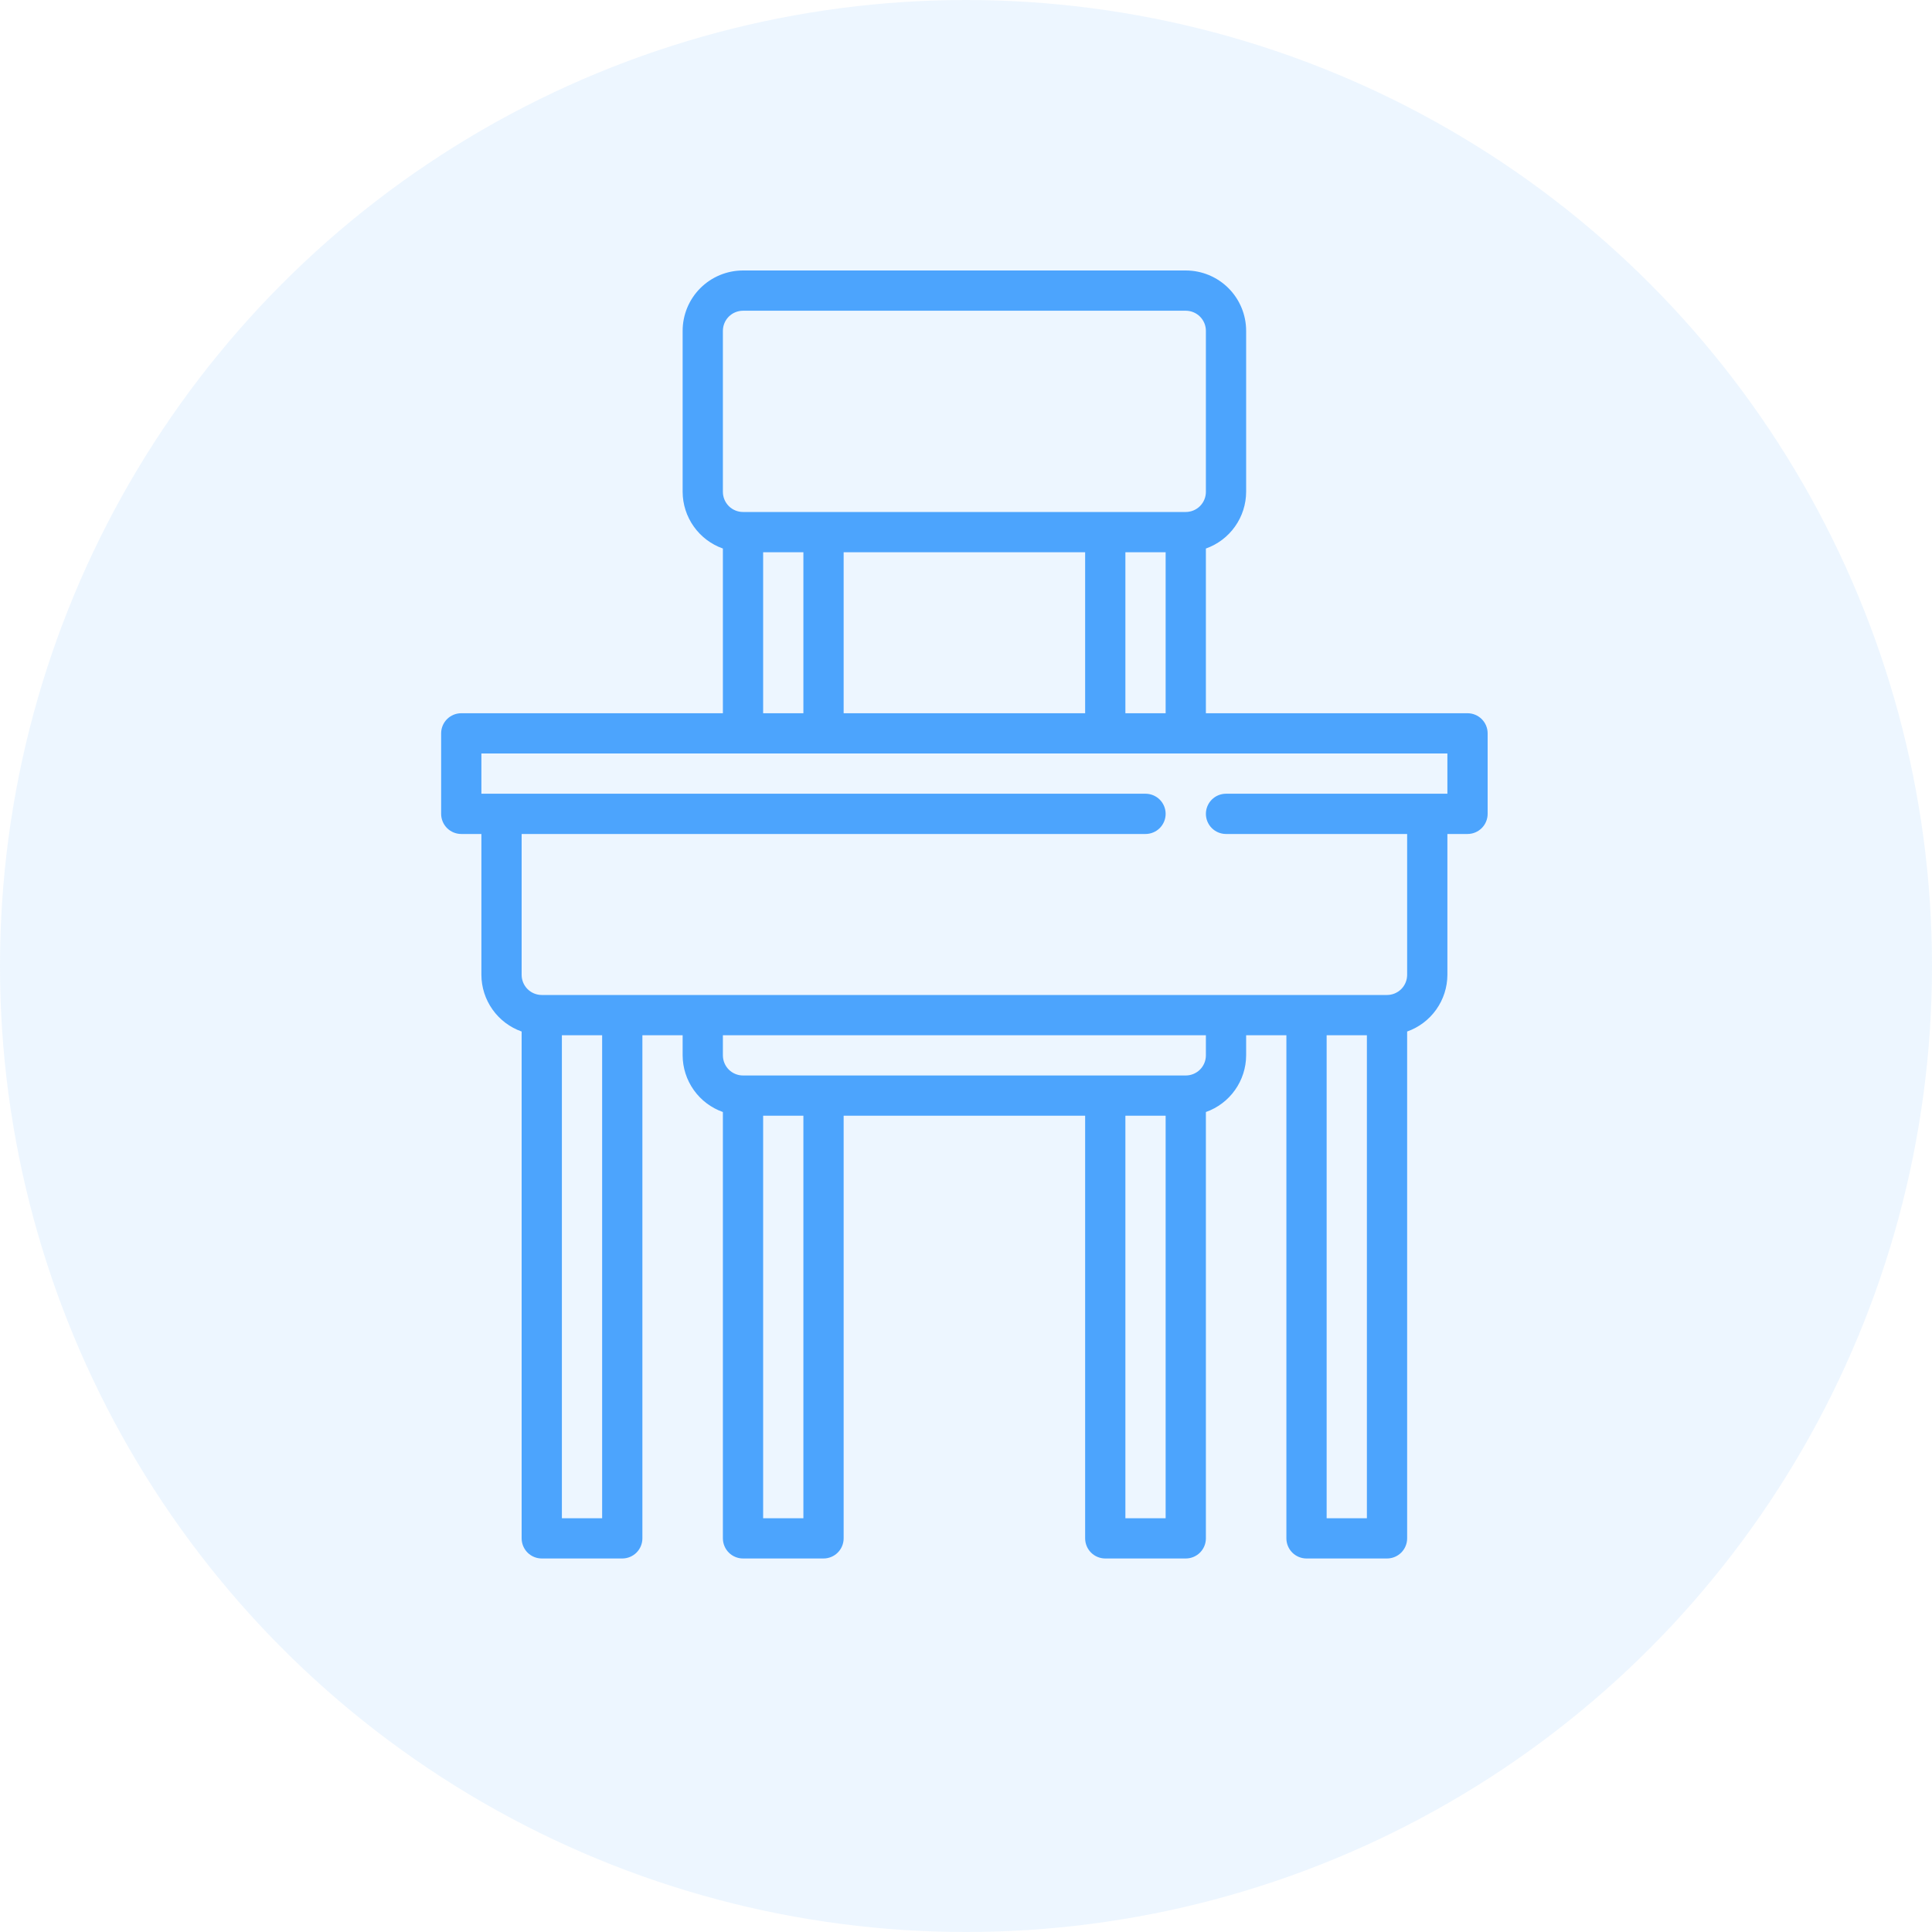 <svg width="120" height="120" viewBox="0 0 120 120" fill="none" xmlns="http://www.w3.org/2000/svg">
<circle cx="60" cy="60" r="60" fill="#4CA4FD" fill-opacity="0.1"/>
<g clip-path="url(#clip0_306_602)">
<path d="M91.15 44.3H74.9V34.07C75.629 33.812 76.26 33.336 76.707 32.706C77.155 32.076 77.397 31.323 77.4 30.55V20.55C77.4 19.555 77.005 18.602 76.302 17.898C75.598 17.195 74.645 16.8 73.65 16.8H46.15C45.156 16.8 44.202 17.195 43.498 17.898C42.795 18.602 42.4 19.555 42.4 20.55V30.55C42.403 31.323 42.645 32.076 43.093 32.706C43.54 33.336 44.171 33.812 44.9 34.07V44.3H28.65C28.319 44.3 28.001 44.432 27.766 44.666C27.532 44.901 27.4 45.218 27.4 45.55V50.55C27.4 50.881 27.532 51.199 27.766 51.434C28.001 51.668 28.319 51.8 28.65 51.8H29.9V60.55C29.903 61.323 30.145 62.076 30.593 62.706C31.04 63.336 31.671 63.812 32.4 64.07V95.55C32.4 95.881 32.532 96.199 32.766 96.434C33.001 96.668 33.319 96.8 33.65 96.8H38.65C38.981 96.8 39.3 96.668 39.534 96.434C39.768 96.199 39.9 95.881 39.9 95.55V64.3H42.4V65.55C42.403 66.323 42.645 67.076 43.093 67.706C43.54 68.336 44.171 68.812 44.9 69.07V95.55C44.9 95.881 45.032 96.199 45.266 96.434C45.501 96.668 45.819 96.8 46.15 96.8H51.15C51.481 96.8 51.8 96.668 52.034 96.434C52.268 96.199 52.4 95.881 52.4 95.55V69.3H67.4V95.55C67.4 95.881 67.532 96.199 67.766 96.434C68.001 96.668 68.319 96.8 68.65 96.8H73.65C73.981 96.8 74.299 96.668 74.534 96.434C74.768 96.199 74.9 95.881 74.9 95.55V69.07C75.629 68.812 76.26 68.336 76.707 67.706C77.155 67.076 77.397 66.323 77.4 65.55V64.3H79.9V95.55C79.9 95.881 80.032 96.199 80.266 96.434C80.501 96.668 80.819 96.8 81.15 96.8H86.15C86.481 96.8 86.799 96.668 87.034 96.434C87.268 96.199 87.4 95.881 87.4 95.55V64.07C88.129 63.812 88.76 63.336 89.207 62.706C89.655 62.076 89.897 61.323 89.9 60.55V51.8H91.15C91.481 51.8 91.799 51.668 92.034 51.434C92.268 51.199 92.4 50.881 92.4 50.55V45.55C92.4 45.218 92.268 44.901 92.034 44.666C91.799 44.432 91.481 44.3 91.15 44.3ZM44.9 20.55C44.9 20.218 45.032 19.901 45.266 19.666C45.501 19.432 45.819 19.3 46.15 19.3H73.65C73.981 19.3 74.299 19.432 74.534 19.666C74.768 19.901 74.9 20.218 74.9 20.55V30.55C74.9 30.881 74.768 31.199 74.534 31.434C74.299 31.668 73.981 31.8 73.65 31.8H46.15C45.819 31.8 45.501 31.668 45.266 31.434C45.032 31.199 44.9 30.881 44.9 30.55V20.55ZM72.4 34.3V44.3H69.9V34.3H72.4ZM67.4 34.3V44.3H52.4V34.3H67.4ZM49.9 34.3V44.3H47.4V34.3H49.9ZM37.4 94.3H34.9V64.3H37.4V94.3ZM49.9 94.3H47.4V69.3H49.9V94.3ZM72.4 94.3H69.9V69.3H72.4V94.3ZM74.9 65.55C74.9 65.881 74.768 66.199 74.534 66.434C74.299 66.668 73.981 66.8 73.65 66.8H46.15C45.819 66.8 45.501 66.668 45.266 66.434C45.032 66.199 44.9 65.881 44.9 65.55V64.3H74.9V65.55ZM84.9 94.3H82.4V64.3H84.9V94.3ZM89.9 49.3H76.15C75.819 49.3 75.501 49.432 75.266 49.666C75.032 49.901 74.9 50.218 74.9 50.55C74.9 50.881 75.032 51.199 75.266 51.434C75.501 51.668 75.819 51.8 76.15 51.8H87.4V60.55C87.4 60.881 87.268 61.199 87.034 61.434C86.799 61.668 86.481 61.8 86.15 61.8H33.65C33.319 61.8 33.001 61.668 32.766 61.434C32.532 61.199 32.4 60.881 32.4 60.55V51.8H71.15C71.481 51.8 71.799 51.668 72.034 51.434C72.268 51.199 72.4 50.881 72.4 50.55C72.4 50.218 72.268 49.901 72.034 49.666C71.799 49.432 71.481 49.3 71.15 49.3H29.9V46.8H89.9V49.3Z" fill="#4CA4FD"/>
</g>
<defs>
<clipPath id="clip0_306_602">
<rect width="80" height="80" fill="white" transform="translate(19.9 16.8)"/>
</clipPath>
</defs>
</svg>

